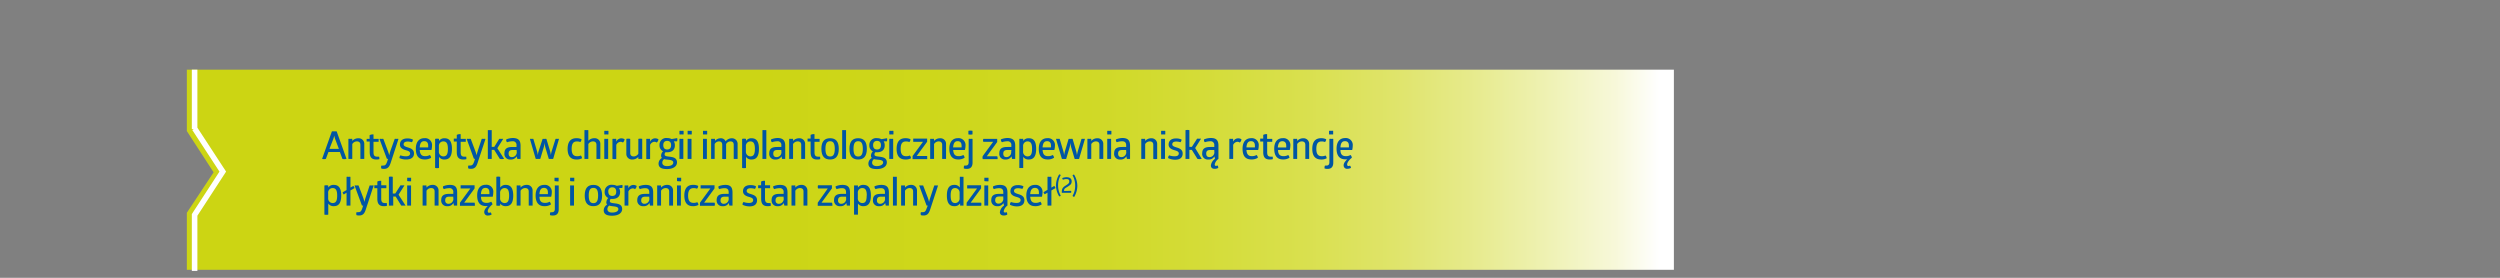 <svg id="Warstwa_1" data-name="Warstwa 1" xmlns="http://www.w3.org/2000/svg" xmlns:xlink="http://www.w3.org/1999/xlink" viewBox="0 0 450 50"><rect x="0" y="0" width="450" height="50" fill="#808080" stroke="none"/><defs><style>.cls-1,.cls-4{fill:none;}.cls-2{clip-path:url(#clip-path);}.cls-3{fill:url(#Gradient_bez_nazwy_2);}.cls-4{stroke:#fff;stroke-miterlimit:10;}.cls-5{fill:#0056a3;}</style><clipPath id="clip-path"><polygon class="cls-1" points="33.63 48.66 301.31 48.66 301.31 12.54 33.63 12.54 33.63 23.59 38.45 31.02 33.63 38.3 33.63 48.66"/></clipPath><linearGradient id="Gradient_bez_nazwy_2" x1="-987.02" y1="323.71" x2="-986.3" y2="323.71" gradientTransform="matrix(372.44, 0, 0, -372.44, 367635.76, 120592.08)" gradientUnits="userSpaceOnUse"><stop offset="0" stop-color="#ccd513"/><stop offset="0.01" stop-color="#ccd513"/><stop offset="0.01" stop-color="#ccd513"/><stop offset="0.39" stop-color="#ccd515"/><stop offset="0.52" stop-color="#ced71c"/><stop offset="0.62" stop-color="#d0d927"/><stop offset="0.69" stop-color="#d4dc38"/><stop offset="0.76" stop-color="#d9e04e"/><stop offset="0.82" stop-color="#dfe46a"/><stop offset="0.87" stop-color="#e6ea8a"/><stop offset="0.92" stop-color="#eef1b0"/><stop offset="0.97" stop-color="#f7f8d9"/><stop offset="1" stop-color="#fff"/></linearGradient></defs><title>antyseptyka_w_chirurgii</title><g class="cls-2"><rect class="cls-3" x="33.63" y="12.43" width="267.67" height="36.13"/></g><polyline class="cls-4" points="35.03 12.54 35.03 23.23 35.03 23.13 40.1 30.89 35.03 38.68 35.03 48.77"/><path class="cls-5" d="M62.37,28.59a1.06,1.06,0,0,1-.39.05.85.85,0,0,1-.35-.05l-.45-1.23H59.12l-.46,1.23a.85.85,0,0,1-.35.05.74.74,0,0,1-.33-.05l1.76-4.94a1.78,1.78,0,0,1,.43,0,1.64,1.64,0,0,1,.43,0ZM59.3,26.8H61L60.32,25a5.06,5.06,0,0,1-.16-.59h0A4.59,4.59,0,0,1,60,25Z"/><path class="cls-5" d="M62.71,28.6V25a1.14,1.14,0,0,1,.35,0,1.22,1.22,0,0,1,.35,0v.37a1.41,1.41,0,0,1,1.08-.48,1,1,0,0,1,1.08,1.05V28.6a1.22,1.22,0,0,1-.35,0,1.14,1.14,0,0,1-.35,0V26.07c0-.4-.21-.62-.65-.62a1,1,0,0,0-.81.48V28.6a1.22,1.22,0,0,1-.35,0A1.14,1.14,0,0,1,62.71,28.6Z"/><path class="cls-5" d="M68.28,28.41a.83.83,0,0,1,0,.24,1.91,1.91,0,0,1-.54.06c-.87,0-1.19-.45-1.19-1.34V25.48H66a.76.76,0,0,1,0-.26A.72.72,0,0,1,66,25h.53v-.67a1.23,1.23,0,0,1,.7-.13V25h.92a.7.7,0,0,1,0,.26.87.87,0,0,1,0,.27h-.92v1.86c0,.61.19.81.68.81a2,2,0,0,0,.32,0A.65.65,0,0,1,68.28,28.41Z"/><path class="cls-5" d="M71.73,25l-1.38,4.23c-.24.75-.51,1.17-1.24,1.17a1.56,1.56,0,0,1-.46-.06.69.69,0,0,1,0-.54,1.16,1.16,0,0,0,.33,0c.33,0,.51-.12.71-.72l.16-.47a.54.54,0,0,1-.22-.05L68.3,25a1.34,1.34,0,0,1,.36,0A1.3,1.3,0,0,1,69,25l.81,2.15a5.64,5.64,0,0,1,.25.82h0s.07-.34.22-.82L71.05,25a1.1,1.1,0,0,1,.34,0A1.18,1.18,0,0,1,71.73,25Z"/><path class="cls-5" d="M71.91,28.46a.62.62,0,0,1,.18-.5,2.81,2.81,0,0,0,1,.17c.46,0,.73-.16.73-.52s-.41-.47-.83-.59-1-.36-1-1,.43-1.1,1.32-1.1a2.29,2.29,0,0,1,1,.19.61.61,0,0,1-.18.49,2.73,2.73,0,0,0-.75-.12c-.49,0-.73.18-.73.51s.43.44.87.58,1,.36,1,1.06S74,28.71,73.1,28.71A2.81,2.81,0,0,1,71.91,28.46Z"/><path class="cls-5" d="M77.66,27H75.55c.06.83.38,1.11,1,1.11a1.65,1.65,0,0,0,.82-.21.74.74,0,0,1,.23.5,2.07,2.07,0,0,1-1.18.3c-1.05,0-1.57-.64-1.57-1.92s.62-1.91,1.55-1.91a1.24,1.24,0,0,1,1.36,1.4A3,3,0,0,1,77.66,27Zm-2.11-.47h1.52a3.28,3.28,0,0,0,0-.34c0-.43-.19-.78-.7-.78S75.6,25.74,75.55,26.54Z"/><path class="cls-5" d="M81.35,26.79c0,1.44-.53,1.92-1.33,1.92a1.11,1.11,0,0,1-1-.48v2a1.55,1.55,0,0,1-.7,0V25a1.55,1.55,0,0,1,.7,0v.37a1.11,1.11,0,0,1,1-.48C80.82,24.88,81.35,25.36,81.35,26.79Zm-.73,0c0-1-.27-1.34-.85-1.34a.8.8,0,0,0-.77.88v.91a.82.82,0,0,0,.77.91C80.35,28.15,80.62,27.84,80.62,26.79Z"/><path class="cls-5" d="M83.94,28.41a.64.64,0,0,1,0,.24,1.79,1.79,0,0,1-.53.06c-.87,0-1.19-.45-1.19-1.34V25.48h-.53a.76.76,0,0,1,0-.26.72.72,0,0,1,0-.27h.53v-.67a1.23,1.23,0,0,1,.7-.13V25h.92a.9.9,0,0,1,0,.26,1.13,1.13,0,0,1,0,.27h-.92v1.86c0,.61.19.81.68.81a2,2,0,0,0,.32,0A.65.65,0,0,1,83.94,28.41Z"/><path class="cls-5" d="M87.39,25,86,29.22c-.23.75-.5,1.17-1.23,1.17a1.56,1.56,0,0,1-.46-.06.69.69,0,0,1,0-.54,1.13,1.13,0,0,0,.32,0c.34,0,.52-.12.72-.72l.15-.47a.54.54,0,0,1-.21-.05L84,25a1.34,1.34,0,0,1,.36,0,1.3,1.3,0,0,1,.37,0l.81,2.15a4.83,4.83,0,0,1,.24.82h0s.07-.34.22-.82L86.71,25a1.1,1.1,0,0,1,.34,0A1.18,1.18,0,0,1,87.39,25Z"/><path class="cls-5" d="M90.74,28.59a1.47,1.47,0,0,1-.4.05,1.32,1.32,0,0,1-.38-.05l-1-1.61h-.45V28.6a1.1,1.1,0,0,1-.34,0,1.44,1.44,0,0,1-.36,0V23.43a1.44,1.44,0,0,1,.36,0,1.36,1.36,0,0,1,.34,0v3h.46L89.86,25a1.34,1.34,0,0,1,.36,0,1.44,1.44,0,0,1,.36,0l-1.06,1.68Z"/><path class="cls-5" d="M93.7,26.25V28.6a.85.85,0,0,1-.29,0,.93.93,0,0,1-.29,0L93,28.13a1.13,1.13,0,0,1-1.11.58,1,1,0,0,1-1.09-1.15c0-.76.46-1.1,1.36-1.1.32,0,.62,0,.81,0v-.29a.65.65,0,0,0-.74-.74,2.93,2.93,0,0,0-.94.17.52.52,0,0,1-.16-.21.73.73,0,0,1,0-.3,3.25,3.25,0,0,1,1.24-.25C93.38,24.88,93.7,25.34,93.7,26.25Zm-.7,1V27c-.16,0-.45,0-.72,0-.49,0-.73.18-.73.64s.23.64.61.64A.87.87,0,0,0,93,27.22Z"/><path class="cls-5" d="M96.43,28.6,95.38,25a1.22,1.22,0,0,1,.35,0A.79.79,0,0,1,96,25l.65,2.18a3.62,3.62,0,0,1,.15.76h0a4.51,4.51,0,0,1,.16-.76L97.67,25A1.69,1.69,0,0,1,98,25a1.22,1.22,0,0,1,.35,0L99,27.15a4.76,4.76,0,0,1,.15.78h0a5.69,5.69,0,0,1,.17-.77L100,25a1,1,0,0,1,.31,0,.92.92,0,0,1,.31,0L99.57,28.6a2.15,2.15,0,0,1-.4,0,2.23,2.23,0,0,1-.39,0l-.56-1.88a4.51,4.51,0,0,1-.2-1.06h0a4.18,4.18,0,0,1-.21,1.06l-.56,1.88a2.13,2.13,0,0,1-.39,0A2.48,2.48,0,0,1,96.43,28.6Z"/><path class="cls-5" d="M102.17,26.8c0-1.26.54-1.92,1.56-1.92a2,2,0,0,1,.94.18.74.74,0,0,1-.21.51,1.59,1.59,0,0,0-.61-.11c-.67,0-.95.42-.95,1.34s.3,1.32,1,1.32a1.58,1.58,0,0,0,.65-.13.74.74,0,0,1,.21.5,1.93,1.93,0,0,1-1,.22C102.71,28.71,102.17,28.06,102.17,26.8Z"/><path class="cls-5" d="M108.06,25.93V28.6a1.22,1.22,0,0,1-.35,0,1.14,1.14,0,0,1-.35,0V26.07c0-.4-.21-.62-.65-.62a1,1,0,0,0-.81.48V28.6a1.22,1.22,0,0,1-.35,0,1.14,1.14,0,0,1-.35,0V23.43a1.14,1.14,0,0,1,.35,0,1.22,1.22,0,0,1,.35,0v1.91a1.42,1.42,0,0,1,1.08-.46A1,1,0,0,1,108.06,25.93Z"/><path class="cls-5" d="M108.77,24.19v-.63a1.3,1.3,0,0,1,.37,0,1.52,1.52,0,0,1,.38,0v.63a1.52,1.52,0,0,1-.38,0A1.3,1.3,0,0,1,108.77,24.19Zm0,4.41V25a1.06,1.06,0,0,1,.35,0,1.22,1.22,0,0,1,.35,0V28.6a1.22,1.22,0,0,1-.35,0A1.14,1.14,0,0,1,108.79,28.6Z"/><path class="cls-5" d="M110.24,28.6V25a1.22,1.22,0,0,1,.35,0,.92.92,0,0,1,.33,0v.51a1,1,0,0,1,.9-.61,1.11,1.11,0,0,1,.61.17.9.9,0,0,1-.31.59.7.7,0,0,0-.44-.14.94.94,0,0,0-.75.56V28.6a1.55,1.55,0,0,1-.7,0Z"/><path class="cls-5" d="M115.6,25V28.6a1.14,1.14,0,0,1-.35,0,1.22,1.22,0,0,1-.35,0v-.36a1.42,1.42,0,0,1-1.09.47,1,1,0,0,1-1.07-1.05V25a1.55,1.55,0,0,1,.7,0v2.54c0,.4.21.62.65.62a1,1,0,0,0,.81-.49V25a1.55,1.55,0,0,1,.7,0Z"/><path class="cls-5" d="M116.33,28.6V25a1.22,1.22,0,0,1,.35,0,.92.92,0,0,1,.33,0v.51a1,1,0,0,1,.9-.61,1.11,1.11,0,0,1,.61.17.9.9,0,0,1-.31.59.7.7,0,0,0-.44-.14.94.94,0,0,0-.75.56V28.6a1.55,1.55,0,0,1-.7,0Z"/><path class="cls-5" d="M121.87,25.44l-.58,0a1.29,1.29,0,0,1,.19.72c0,.77-.48,1.25-1.39,1.25l-.31,0a.63.63,0,0,0-.15.43c.07.65,2.23-.05,2.23,1.39,0,.69-.65,1.2-1.81,1.2s-1.51-.4-1.51-1a1.2,1.2,0,0,1,.61-1A.59.59,0,0,1,119,28a1.18,1.18,0,0,1,.35-.78,1.13,1.13,0,0,1-.64-1.11,1.21,1.21,0,0,1,1.38-1.26,1.78,1.78,0,0,1,.8.18l1-.17A.94.94,0,0,1,121.87,25.44Zm-2.33,3.2a.84.84,0,0,0-.33.63c0,.37.27.63.85.63.73,0,1.13-.26,1.13-.63C121.19,28.66,120.18,28.82,119.54,28.64Zm1.26-2.51c0-.53-.28-.77-.71-.77s-.7.24-.7.77.28.78.7.78S120.8,26.67,120.8,26.13Z"/><path class="cls-5" d="M122.3,24.19v-.63a1.3,1.3,0,0,1,.37,0,1.52,1.52,0,0,1,.38,0v.63a1.52,1.52,0,0,1-.38,0A1.3,1.3,0,0,1,122.3,24.19Zm0,4.41V25a1.06,1.06,0,0,1,.35,0,1.22,1.22,0,0,1,.35,0V28.6a1.22,1.22,0,0,1-.35,0A1.14,1.14,0,0,1,122.32,28.6Z"/><path class="cls-5" d="M123.77,24.19v-.63a1.3,1.3,0,0,1,.37,0,1.42,1.42,0,0,1,.38,0v.63a1.42,1.42,0,0,1-.38,0A1.3,1.3,0,0,1,123.77,24.19Zm0,4.41V25a1.06,1.06,0,0,1,.35,0,1.22,1.22,0,0,1,.35,0V28.6a1.22,1.22,0,0,1-.35,0A1.14,1.14,0,0,1,123.79,28.6Z"/><path class="cls-5" d="M126.54,24.19v-.63a1.3,1.3,0,0,1,.37,0,1.42,1.42,0,0,1,.38,0v.63a1.42,1.42,0,0,1-.38,0A1.3,1.3,0,0,1,126.54,24.19Zm0,4.41V25a1.14,1.14,0,0,1,.35,0,1.22,1.22,0,0,1,.35,0V28.6a1.22,1.22,0,0,1-.35,0A1.14,1.14,0,0,1,126.56,28.6Z"/><path class="cls-5" d="M128,28.6V25a1.14,1.14,0,0,1,.35,0,1.22,1.22,0,0,1,.35,0v.36a1.31,1.31,0,0,1,1-.47.9.9,0,0,1,.91.55,1.4,1.4,0,0,1,1.16-.55,1,1,0,0,1,1,1.06V28.6a1.3,1.3,0,0,1-.35,0,1.14,1.14,0,0,1-.35,0V26.07c0-.41-.19-.62-.6-.62a.88.88,0,0,0-.77.49V28.6a1.55,1.55,0,0,1-.7,0V26.07c0-.41-.19-.62-.6-.62a.91.91,0,0,0-.76.48V28.6a1.3,1.3,0,0,1-.35,0A1.14,1.14,0,0,1,128,28.6Z"/><path class="cls-5" d="M136.61,26.79c0,1.44-.52,1.92-1.33,1.92a1.12,1.12,0,0,1-1-.48v2a1.55,1.55,0,0,1-.7,0V25a1.55,1.55,0,0,1,.7,0v.37a1.12,1.12,0,0,1,1-.48C136.08,24.88,136.61,25.36,136.61,26.79Zm-.73,0c0-1-.27-1.34-.84-1.34a.81.81,0,0,0-.78.88v.91a.83.83,0,0,0,.78.91C135.61,28.15,135.88,27.84,135.88,26.79Z"/><path class="cls-5" d="M137.24,28.6V23.43a1.06,1.06,0,0,1,.35,0,1.22,1.22,0,0,1,.35,0V28.6a1.22,1.22,0,0,1-.35,0A1.06,1.06,0,0,1,137.24,28.6Z"/><path class="cls-5" d="M141.34,26.25V28.6a.85.85,0,0,1-.29,0,.82.82,0,0,1-.28,0l-.1-.47a1.13,1.13,0,0,1-1.11.58,1,1,0,0,1-1.09-1.15c0-.76.46-1.1,1.36-1.1a7.86,7.86,0,0,1,.81,0v-.29a.65.65,0,0,0-.74-.74,2.93,2.93,0,0,0-.94.17.52.52,0,0,1-.16-.21.65.65,0,0,1,0-.3,3.23,3.23,0,0,1,1.23-.25C141,24.88,141.34,25.34,141.34,26.25Zm-.7,1V27c-.16,0-.45,0-.72,0-.49,0-.73.18-.73.64s.23.64.61.64A.87.87,0,0,0,140.64,27.22Z"/><path class="cls-5" d="M142.05,28.6V25a1.14,1.14,0,0,1,.35,0,1.22,1.22,0,0,1,.35,0v.37a1.43,1.43,0,0,1,1.09-.48,1,1,0,0,1,1.08,1.05V28.6a1.3,1.3,0,0,1-.35,0,1.14,1.14,0,0,1-.35,0V26.07c0-.4-.21-.62-.66-.62a1,1,0,0,0-.81.48V28.6a1.22,1.22,0,0,1-.35,0A1.14,1.14,0,0,1,142.05,28.6Z"/><path class="cls-5" d="M147.63,28.41a.64.64,0,0,1,0,.24,1.87,1.87,0,0,1-.54.06c-.87,0-1.18-.45-1.18-1.34V25.48h-.54a.76.76,0,0,1,0-.26.72.72,0,0,1,0-.27h.54v-.67a1.19,1.19,0,0,1,.7-.13V25h.91a.7.7,0,0,1,0,.26.87.87,0,0,1,0,.27h-.91v1.86c0,.61.19.81.68.81a2,2,0,0,0,.32,0A.65.65,0,0,1,147.63,28.41Z"/><path class="cls-5" d="M147.85,26.79c0-1.38.6-1.91,1.57-1.91s1.56.53,1.56,1.91-.6,1.92-1.56,1.92S147.85,28.19,147.85,26.79Zm2.41,0c0-1.07-.32-1.37-.84-1.37s-.84.3-.84,1.37.32,1.38.84,1.38S150.26,27.87,150.26,26.79Z"/><path class="cls-5" d="M151.59,28.6V23.43a1.14,1.14,0,0,1,.35,0,1.22,1.22,0,0,1,.35,0V28.6a1.22,1.22,0,0,1-.35,0A1.14,1.14,0,0,1,151.59,28.6Z"/><path class="cls-5" d="M152.9,26.79c0-1.38.6-1.91,1.57-1.91s1.56.53,1.56,1.91-.59,1.92-1.56,1.92S152.9,28.19,152.9,26.79Zm2.41,0c0-1.07-.32-1.37-.84-1.37s-.84.3-.84,1.37.32,1.38.84,1.38S155.31,27.87,155.31,26.79Z"/><path class="cls-5" d="M159.64,25.44l-.58,0a1.29,1.29,0,0,1,.19.72c0,.77-.47,1.25-1.38,1.25l-.32,0a.68.68,0,0,0-.15.43c.07.65,2.23-.05,2.23,1.39,0,.69-.65,1.2-1.81,1.2s-1.51-.4-1.51-1a1.19,1.19,0,0,1,.62-1,.55.55,0,0,1-.16-.41,1.18,1.18,0,0,1,.35-.78,1.13,1.13,0,0,1-.64-1.11,1.22,1.22,0,0,1,1.39-1.26,1.77,1.77,0,0,1,.79.18l1-.17A.94.94,0,0,1,159.64,25.44Zm-2.33,3.2a.84.84,0,0,0-.33.63c0,.37.27.63.85.63s1.13-.26,1.13-.63C159,28.66,158,28.82,157.31,28.64Zm1.26-2.51c0-.53-.28-.77-.7-.77s-.71.24-.71.77.28.78.71.78S158.57,26.67,158.57,26.13Z"/><path class="cls-5" d="M160.07,24.19v-.63a1.3,1.3,0,0,1,.37,0,1.42,1.42,0,0,1,.38,0v.63a1.42,1.42,0,0,1-.38,0A1.3,1.3,0,0,1,160.07,24.19Zm0,4.41V25a1.14,1.14,0,0,1,.35,0,1.22,1.22,0,0,1,.35,0V28.6a1.22,1.22,0,0,1-.35,0A1.14,1.14,0,0,1,160.09,28.6Z"/><path class="cls-5" d="M161.39,26.8c0-1.26.53-1.92,1.56-1.92a2,2,0,0,1,.94.18.74.74,0,0,1-.21.51,1.53,1.53,0,0,0-.61-.11c-.67,0-.95.42-.95,1.34s.3,1.32,1,1.32a1.58,1.58,0,0,0,.65-.13.74.74,0,0,1,.21.5,1.93,1.93,0,0,1-1,.22C161.92,28.71,161.39,28.06,161.39,26.8Z"/><path class="cls-5" d="M166.89,28.36a.68.68,0,0,1,0,.28h-2.62a.84.84,0,0,1,0-.3.89.89,0,0,1,0-.26l1.87-2.56h-1.75a.93.93,0,0,1,0-.29.82.82,0,0,1,0-.28h2.49a.93.93,0,0,1,0,.27,1.17,1.17,0,0,1,0,.3L165,28.08h1.88A.62.62,0,0,1,166.89,28.36Z"/><path class="cls-5" d="M167.43,28.6V25a1.14,1.14,0,0,1,.35,0,1.22,1.22,0,0,1,.35,0v.37a1.39,1.39,0,0,1,1.08-.48,1,1,0,0,1,1.08,1.05V28.6a1.3,1.3,0,0,1-.35,0,1.14,1.14,0,0,1-.35,0V26.07c0-.4-.21-.62-.65-.62a1,1,0,0,0-.81.48V28.6a1.22,1.22,0,0,1-.35,0A1.14,1.14,0,0,1,167.43,28.6Z"/><path class="cls-5" d="M173.68,27h-2.11c.06.83.38,1.11,1,1.11a1.6,1.6,0,0,0,.82-.21.7.7,0,0,1,.23.5,2,2,0,0,1-1.17.3c-1,0-1.57-.64-1.57-1.92s.62-1.91,1.55-1.91a1.25,1.25,0,0,1,1.36,1.4A3,3,0,0,1,173.68,27Zm-2.12-.47h1.52a1.78,1.78,0,0,0,0-.34c0-.43-.19-.78-.7-.78S171.62,25.74,171.56,26.54Z"/><path class="cls-5" d="M173.49,30.32a.65.65,0,0,1,0-.16.77.77,0,0,1,.07-.36,1.24,1.24,0,0,0,.27,0c.34,0,.53-.18.53-.61V25a1.06,1.06,0,0,1,.35,0,1.3,1.3,0,0,1,.35,0v4.27c0,.75-.37,1.13-1,1.13A1.54,1.54,0,0,1,173.49,30.32Zm.82-6.13v-.64a1.73,1.73,0,0,1,.74,0v.64a1.73,1.73,0,0,1-.74,0Z"/><path class="cls-5" d="M179.56,28.36a.82.82,0,0,1,0,.28H176.9a.81.81,0,0,1-.05-.3.86.86,0,0,1,.05-.26l1.87-2.56H177a.76.76,0,0,1-.05-.29A.68.68,0,0,1,177,25h2.49a1,1,0,0,1,0,.27,1.21,1.21,0,0,1,0,.3l-1.87,2.56h1.88A.75.75,0,0,1,179.56,28.36Z"/><path class="cls-5" d="M182.74,26.25V28.6a.82.82,0,0,1-.28,0,.85.85,0,0,1-.29,0l-.1-.47a1.13,1.13,0,0,1-1.11.58,1,1,0,0,1-1.08-1.15c0-.76.45-1.1,1.35-1.1a7.86,7.86,0,0,1,.81,0v-.29a.65.65,0,0,0-.74-.74,2.93,2.93,0,0,0-.94.17.45.45,0,0,1-.15-.21.58.58,0,0,1-.05-.3,3.25,3.25,0,0,1,1.24-.25C182.42,24.88,182.74,25.34,182.74,26.25Zm-.7,1V27c-.16,0-.45,0-.71,0-.49,0-.74.18-.74.64s.23.64.61.64A.87.87,0,0,0,182,27.22Z"/><path class="cls-5" d="M186.51,26.79c0,1.44-.53,1.92-1.33,1.92a1.11,1.11,0,0,1-1-.48v2a1.22,1.22,0,0,1-.35,0,1.14,1.14,0,0,1-.35,0V25a1.14,1.14,0,0,1,.35,0,1.22,1.22,0,0,1,.35,0v.37a1.11,1.11,0,0,1,1-.48C186,24.88,186.51,25.36,186.51,26.79Zm-.74,0c0-1-.26-1.34-.84-1.34a.8.8,0,0,0-.77.88v.91a.82.82,0,0,0,.77.91C185.51,28.15,185.77,27.84,185.77,26.79Z"/><path class="cls-5" d="M189.78,27h-2.11c.05.83.38,1.11,1,1.11a1.6,1.6,0,0,0,.82-.21.7.7,0,0,1,.23.5,2,2,0,0,1-1.17.3c-1.05,0-1.57-.64-1.57-1.92s.61-1.91,1.55-1.91a1.25,1.25,0,0,1,1.36,1.4A3,3,0,0,1,189.78,27Zm-2.12-.47h1.52a1.78,1.78,0,0,0,0-.34c0-.43-.19-.78-.7-.78S187.72,25.74,187.66,26.54Z"/><path class="cls-5" d="M191.14,28.6,190.08,25a1.22,1.22,0,0,1,.35,0,.79.79,0,0,1,.31,0l.65,2.18a3.62,3.62,0,0,1,.15.76h0a5.83,5.83,0,0,1,.16-.76l.65-2.18a1.81,1.81,0,0,1,.37,0,1.22,1.22,0,0,1,.35,0l.63,2.16a4.76,4.76,0,0,1,.15.78h0a5.69,5.69,0,0,1,.17-.77l.65-2.17a1,1,0,0,1,.31,0,.92.92,0,0,1,.31,0l-1.06,3.61a2.15,2.15,0,0,1-.4,0,2.23,2.23,0,0,1-.39,0l-.56-1.88a4.51,4.51,0,0,1-.2-1.06h0a4.18,4.18,0,0,1-.21,1.06l-.56,1.88a2,2,0,0,1-.39,0A2.25,2.25,0,0,1,191.14,28.6Z"/><path class="cls-5" d="M195.73,28.6V25a1.14,1.14,0,0,1,.35,0,1.22,1.22,0,0,1,.35,0v.37a1.39,1.39,0,0,1,1.08-.48,1,1,0,0,1,1.08,1.05V28.6a1.22,1.22,0,0,1-.35,0,1.14,1.14,0,0,1-.35,0V26.07c0-.4-.21-.62-.65-.62a1,1,0,0,0-.81.48V28.6a1.22,1.22,0,0,1-.35,0A1.14,1.14,0,0,1,195.73,28.6Z"/><path class="cls-5" d="M199.3,24.19v-.63a1.3,1.3,0,0,1,.37,0,1.52,1.52,0,0,1,.38,0v.63a1.52,1.52,0,0,1-.38,0A1.3,1.3,0,0,1,199.3,24.19Zm0,4.41V25a1.06,1.06,0,0,1,.35,0,1.22,1.22,0,0,1,.35,0V28.6a1.22,1.22,0,0,1-.35,0A1.14,1.14,0,0,1,199.32,28.6Z"/><path class="cls-5" d="M203.41,26.25V28.6a.75.75,0,0,1-.28,0,.85.85,0,0,1-.29,0l-.1-.47a1.11,1.11,0,0,1-1.1.58,1,1,0,0,1-1.09-1.15c0-.76.45-1.1,1.35-1.1a7.86,7.86,0,0,1,.81,0v-.29c0-.49-.21-.74-.74-.74a2.93,2.93,0,0,0-.94.17.55.55,0,0,1-.15-.21.58.58,0,0,1,0-.3,3.25,3.25,0,0,1,1.24-.25C203.09,24.88,203.41,25.34,203.41,26.25Zm-.7,1V27c-.16,0-.44,0-.71,0-.49,0-.74.18-.74.64s.23.64.61.64A.87.87,0,0,0,202.71,27.22Z"/><path class="cls-5" d="M205.43,28.6V25a1.14,1.14,0,0,1,.35,0,1.22,1.22,0,0,1,.35,0v.37a1.41,1.41,0,0,1,1.09-.48,1,1,0,0,1,1.07,1.05V28.6a1.55,1.55,0,0,1-.7,0V26.07c0-.4-.21-.62-.65-.62a1,1,0,0,0-.81.48V28.6a1.22,1.22,0,0,1-.35,0A1.14,1.14,0,0,1,205.43,28.6Z"/><path class="cls-5" d="M209,24.19v-.63a1.3,1.3,0,0,1,.37,0,1.42,1.42,0,0,1,.38,0v.63a1.42,1.42,0,0,1-.38,0A1.3,1.3,0,0,1,209,24.19Zm0,4.41V25a1.14,1.14,0,0,1,.35,0,1.22,1.22,0,0,1,.35,0V28.6a1.22,1.22,0,0,1-.35,0A1.14,1.14,0,0,1,209,28.6Z"/><path class="cls-5" d="M210.27,28.46a.62.62,0,0,1,.18-.5,2.81,2.81,0,0,0,1,.17c.46,0,.73-.16.73-.52s-.41-.47-.83-.59-1-.36-1-1,.43-1.1,1.32-1.1a2.29,2.29,0,0,1,1,.19.65.65,0,0,1-.18.49,2.73,2.73,0,0,0-.75-.12c-.5,0-.73.18-.73.51s.43.44.87.58,1,.36,1,1.06-.43,1.12-1.36,1.12A2.81,2.81,0,0,1,210.27,28.46Z"/><path class="cls-5" d="M216.31,28.59a1.44,1.44,0,0,1-.39.05,1.35,1.35,0,0,1-.39-.05l-1-1.61h-.44V28.6a1.22,1.22,0,0,1-.35,0,1.3,1.3,0,0,1-.35,0V23.43a1.55,1.55,0,0,1,.7,0v3h.45l.93-1.46a1.38,1.38,0,0,1,.37,0,1.4,1.4,0,0,1,.35,0l-1.06,1.68Z"/><path class="cls-5" d="M219.28,30.23a1.24,1.24,0,0,1-.64.16c-.43,0-.68-.21-.68-.61a1.73,1.73,0,0,1,.74-1.19l-.11-.44a1.12,1.12,0,0,1-1.1.56,1,1,0,0,1-1.09-1.15c0-.76.46-1.1,1.36-1.1a8,8,0,0,1,.81,0v-.29a.65.65,0,0,0-.74-.74,2.93,2.93,0,0,0-.94.17.52.52,0,0,1-.16-.21.73.73,0,0,1,0-.3,3.25,3.25,0,0,1,1.24-.25c1,0,1.35.46,1.35,1.37V28.6a1.63,1.63,0,0,0-.67,1c0,.17.09.26.22.26a.83.83,0,0,0,.28-.08A.6.6,0,0,1,219.28,30.23Zm-.71-3V27c-.16,0-.44,0-.72,0-.49,0-.73.18-.73.64s.23.64.61.64A.87.87,0,0,0,218.57,27.22Z"/><path class="cls-5" d="M221.28,28.6V25a1.14,1.14,0,0,1,.35,0,.92.92,0,0,1,.33,0v.51a1,1,0,0,1,.9-.61,1,1,0,0,1,.6.17.85.85,0,0,1-.3.59.7.7,0,0,0-.44-.14.94.94,0,0,0-.75.56V28.6a1.22,1.22,0,0,1-.35,0A1.14,1.14,0,0,1,221.28,28.6Z"/><path class="cls-5" d="M226.47,27h-2.11c.06.83.38,1.11,1,1.11a1.65,1.65,0,0,0,.82-.21.74.74,0,0,1,.23.5,2.07,2.07,0,0,1-1.18.3c-1.05,0-1.57-.64-1.57-1.92s.62-1.91,1.55-1.91a1.25,1.25,0,0,1,1.36,1.4A3,3,0,0,1,226.47,27Zm-2.11-.47h1.52a3.28,3.28,0,0,0,0-.34c0-.43-.19-.78-.7-.78S224.41,25.74,224.36,26.54Z"/><path class="cls-5" d="M229.1,28.41a.83.83,0,0,1,0,.24,1.91,1.91,0,0,1-.54.06c-.87,0-1.18-.45-1.18-1.34V25.48h-.54a.76.76,0,0,1,0-.26.72.72,0,0,1,0-.27h.54v-.67a1.19,1.19,0,0,1,.7-.13V25H229a.7.7,0,0,1,0,.26.87.87,0,0,1,0,.27h-.91v1.86c0,.61.18.81.67.81a2,2,0,0,0,.33,0A.76.76,0,0,1,229.1,28.41Z"/><path class="cls-5" d="M232.16,27h-2.11c0,.83.38,1.11,1,1.11a1.6,1.6,0,0,0,.82-.21.74.74,0,0,1,.23.5,2.07,2.07,0,0,1-1.18.3c-1,0-1.56-.64-1.56-1.92s.61-1.91,1.54-1.91a1.24,1.24,0,0,1,1.36,1.4A3.42,3.42,0,0,1,232.16,27ZM230,26.54h1.52a3.28,3.28,0,0,0,0-.34c0-.43-.19-.78-.7-.78S230.1,25.74,230,26.54Z"/><path class="cls-5" d="M232.79,28.6V25a1.14,1.14,0,0,1,.35,0,1.22,1.22,0,0,1,.35,0v.37a1.43,1.43,0,0,1,1.09-.48,1,1,0,0,1,1.07,1.05V28.6a1.22,1.22,0,0,1-.35,0,1.1,1.1,0,0,1-.34,0V26.07c0-.4-.22-.62-.66-.62a1,1,0,0,0-.81.48V28.6a1.22,1.22,0,0,1-.35,0A1.14,1.14,0,0,1,232.79,28.6Z"/><path class="cls-5" d="M236.21,26.8c0-1.26.54-1.92,1.56-1.92a2,2,0,0,1,.94.18.74.74,0,0,1-.21.51,1.53,1.53,0,0,0-.61-.11c-.67,0-.95.42-.95,1.34s.3,1.32,1,1.32a1.58,1.58,0,0,0,.65-.13.74.74,0,0,1,.21.5,1.93,1.93,0,0,1-1,.22C236.75,28.71,236.21,28.06,236.21,26.8Z"/><path class="cls-5" d="M238.42,30.32a.45.45,0,0,1,0-.16.69.69,0,0,1,.08-.36,1.2,1.2,0,0,0,.26,0c.35,0,.53-.18.53-.61V25a1.06,1.06,0,0,1,.35,0,1.3,1.3,0,0,1,.35,0v4.27c0,.75-.36,1.13-1,1.13A1.43,1.43,0,0,1,238.42,30.32Zm.81-6.13v-.64a1.42,1.42,0,0,1,.38,0,1.26,1.26,0,0,1,.36,0v.64a1.26,1.26,0,0,1-.36,0A1.42,1.42,0,0,1,239.23,24.19Z"/><path class="cls-5" d="M243.39,27h-2.11c0,.83.38,1.11,1,1.11a1.59,1.59,0,0,0,.81-.21.74.74,0,0,1,.24.5l-.14.11c-.53.46-.78.95-.69,1.21a.23.23,0,0,0,.22.17.9.9,0,0,0,.28-.08.64.64,0,0,1,.17.41,1.17,1.17,0,0,1-.63.16.6.6,0,0,1-.66-.42c-.12-.41.16-.88.63-1.28a2,2,0,0,1-.36,0c-1,0-1.57-.64-1.57-1.92s.62-1.91,1.55-1.91a1.25,1.25,0,0,1,1.36,1.4A3,3,0,0,1,243.39,27Zm-2.11-.47h1.52a3.28,3.28,0,0,0,0-.34c0-.43-.19-.78-.7-.78S241.32,25.74,241.28,26.54Z"/><path class="cls-5" d="M61.42,35.19c0,1.44-.52,1.92-1.33,1.92a1.11,1.11,0,0,1-1-.48v2a1.55,1.55,0,0,1-.7,0V33.39a1.55,1.55,0,0,1,.7,0v.37a1.11,1.11,0,0,1,1-.48C60.89,33.28,61.42,33.76,61.42,35.19Zm-.73,0c0-1-.27-1.34-.84-1.34a.81.81,0,0,0-.78.88v.91a.83.83,0,0,0,.78.91C60.42,36.55,60.69,36.24,60.69,35.19Z"/><path class="cls-5" d="M63.08,34.28V37a1.22,1.22,0,0,1-.35,0,1.06,1.06,0,0,1-.35,0V34.68L61.9,35s-.07,0-.14-.16a.49.49,0,0,1-.09-.22l.71-.41V31.83a1.06,1.06,0,0,1,.35,0,1.22,1.22,0,0,1,.35,0v1.94l.51-.3a.57.57,0,0,1,.14.17.55.55,0,0,1,.08.22Z"/><path class="cls-5" d="M67.26,33.39l-1.39,4.23c-.23.75-.5,1.17-1.23,1.17a1.56,1.56,0,0,1-.46-.06.69.69,0,0,1,0-.54,1.13,1.13,0,0,0,.32,0c.34,0,.52-.11.72-.72l.15-.47a.78.78,0,0,1-.22,0l-1.33-3.61a1.26,1.26,0,0,1,.36,0,1.17,1.17,0,0,1,.36,0l.82,2.15a6.33,6.33,0,0,1,.24.82h0a6.39,6.39,0,0,1,.22-.82l.71-2.15a1.22,1.22,0,0,1,.35,0A1.27,1.27,0,0,1,67.26,33.39Z"/><path class="cls-5" d="M69.64,36.81a.64.64,0,0,1,0,.24,1.87,1.87,0,0,1-.54.06c-.86,0-1.18-.45-1.18-1.34V33.88h-.53a.76.76,0,0,1,0-.26.72.72,0,0,1,0-.27h.53v-.67a1.21,1.21,0,0,1,.7-.13v.8h.92a.9.9,0,0,1,0,.26,1.13,1.13,0,0,1,0,.27h-.92v1.86c0,.61.19.81.68.81l.32,0A.58.58,0,0,1,69.64,36.81Z"/><path class="cls-5" d="M73,37a1.77,1.77,0,0,1-.39,0,1.66,1.66,0,0,1-.39,0l-1-1.62h-.44V37a1.22,1.22,0,0,1-.35,0A1.3,1.3,0,0,1,70,37V31.83a1.55,1.55,0,0,1,.7,0v3h.45l.93-1.46a1.38,1.38,0,0,1,.37,0,1.4,1.4,0,0,1,.35,0l-1.06,1.68Z"/><path class="cls-5" d="M73.29,32.59V32a1.3,1.3,0,0,1,.37,0A1.42,1.42,0,0,1,74,32v.63a1.42,1.42,0,0,1-.38,0A1.3,1.3,0,0,1,73.29,32.59Zm0,4.41V33.39a1.14,1.14,0,0,1,.35,0,1.22,1.22,0,0,1,.35,0V37a1.22,1.22,0,0,1-.35,0A1.14,1.14,0,0,1,73.31,37Z"/><path class="cls-5" d="M76.07,37V33.39a1.14,1.14,0,0,1,.35,0,1.22,1.22,0,0,1,.35,0v.37a1.43,1.43,0,0,1,1.09-.48,1,1,0,0,1,1.08,1V37a1.3,1.3,0,0,1-.35,0,1.26,1.26,0,0,1-.36,0V34.47c0-.4-.2-.62-.65-.62a1,1,0,0,0-.81.48V37a1.22,1.22,0,0,1-.35,0A1.14,1.14,0,0,1,76.07,37Z"/><path class="cls-5" d="M82.29,34.66V37A.85.85,0,0,1,82,37a.93.93,0,0,1-.29,0l-.09-.47a1.13,1.13,0,0,1-1.11.58A1,1,0,0,1,79.42,36c0-.76.46-1.1,1.36-1.1.32,0,.62,0,.81,0v-.29a.65.65,0,0,0-.74-.74,2.93,2.93,0,0,0-.94.17.52.52,0,0,1-.16-.21.71.71,0,0,1,0-.29,3.15,3.15,0,0,1,1.24-.26C82,33.28,82.29,33.75,82.29,34.66Zm-.7,1v-.26c-.16,0-.45,0-.72,0-.49,0-.73.18-.73.65a.55.55,0,0,0,.61.63A.87.87,0,0,0,81.59,35.62Z"/><path class="cls-5" d="M85.47,36.76a.68.68,0,0,1,0,.28H82.8a1.14,1.14,0,0,1,0-.3.89.89,0,0,1,0-.26l1.87-2.56H82.92a.93.93,0,0,1,0-.29.82.82,0,0,1,0-.28h2.5a1,1,0,0,1,0,.27,1.21,1.21,0,0,1,0,.3l-1.87,2.56h1.87A.62.62,0,0,1,85.47,36.76Z"/><path class="cls-5" d="M88.69,35.41H86.58c0,.84.38,1.11,1,1.11a1.6,1.6,0,0,0,.82-.21.74.74,0,0,1,.24.5l-.15.11c-.52.46-.77.95-.68,1.21a.22.22,0,0,0,.21.17.65.65,0,0,0,.28-.08.6.6,0,0,1,.18.41,1.23,1.23,0,0,1-.63.16.59.59,0,0,1-.66-.42c-.12-.41.16-.88.62-1.28a1.89,1.89,0,0,1-.35,0c-1.05,0-1.57-.64-1.57-1.92s.61-1.91,1.54-1.91a1.24,1.24,0,0,1,1.36,1.4A3.42,3.42,0,0,1,88.69,35.41Zm-2.12-.47h1.52a1.78,1.78,0,0,0,0-.34c0-.43-.19-.78-.7-.78S86.62,34.14,86.57,34.94Z"/><path class="cls-5" d="M92.38,35.2c0,1.43-.53,1.91-1.34,1.91a1.13,1.13,0,0,1-1-.47V37a1.55,1.55,0,0,1-.7,0V31.83a1.55,1.55,0,0,1,.7,0v1.93a1.14,1.14,0,0,1,1-.48C91.85,33.28,92.38,33.77,92.38,35.2Zm-.74,0c0-1-.27-1.35-.84-1.35a.82.82,0,0,0-.78.89v.9a.82.82,0,0,0,.78.91C91.37,36.55,91.64,36.22,91.64,35.2Z"/><path class="cls-5" d="M93,37V33.39a1.14,1.14,0,0,1,.35,0,1.22,1.22,0,0,1,.35,0v.37a1.43,1.43,0,0,1,1.09-.48,1,1,0,0,1,1.08,1V37a1.3,1.3,0,0,1-.35,0,1.14,1.14,0,0,1-.35,0V34.47c0-.4-.21-.62-.66-.62a1,1,0,0,0-.81.48V37a1.22,1.22,0,0,1-.35,0A1.14,1.14,0,0,1,93,37Z"/><path class="cls-5" d="M99.21,35.41h-2.1c0,.84.37,1.11,1,1.11a1.6,1.6,0,0,0,.82-.21.74.74,0,0,1,.23.5,2.07,2.07,0,0,1-1.18.3c-1,0-1.57-.64-1.57-1.92s.62-1.91,1.55-1.91a1.24,1.24,0,0,1,1.36,1.4A3,3,0,0,1,99.21,35.41Zm-2.11-.47h1.52a3.28,3.28,0,0,0,0-.34c0-.43-.19-.78-.7-.78S97.15,34.14,97.1,34.94Z"/><path class="cls-5" d="M99,38.72a.45.45,0,0,1,0-.16.69.69,0,0,1,.08-.36,1.24,1.24,0,0,0,.27,0c.34,0,.52-.18.52-.61V33.39a1.06,1.06,0,0,1,.35,0,1.22,1.22,0,0,1,.35,0v4.27c0,.75-.36,1.13-1,1.13A1.5,1.5,0,0,1,99,38.72Zm.81-6.13V32a1.42,1.42,0,0,1,.38,0,1.26,1.26,0,0,1,.36,0v.64a1.26,1.26,0,0,1-.36,0A1.42,1.42,0,0,1,99.84,32.59Z"/><path class="cls-5" d="M102.62,32.59V32a1.3,1.3,0,0,1,.37,0,1.42,1.42,0,0,1,.38,0v.63a1.42,1.42,0,0,1-.38,0A1.3,1.3,0,0,1,102.62,32.59Zm0,4.41V33.39a1.14,1.14,0,0,1,.35,0,1.22,1.22,0,0,1,.35,0V37a1.22,1.22,0,0,1-.35,0A1.14,1.14,0,0,1,102.64,37Z"/><path class="cls-5" d="M105.25,35.19c0-1.38.6-1.91,1.56-1.91s1.57.53,1.57,1.91-.6,1.92-1.57,1.92S105.25,36.59,105.25,35.19Zm2.41,0c0-1.07-.33-1.37-.85-1.37s-.84.3-.84,1.37.33,1.38.84,1.38S107.66,36.27,107.66,35.19Z"/><path class="cls-5" d="M112,33.84l-.57,0a1.38,1.38,0,0,1,.19.72c0,.77-.48,1.25-1.39,1.25l-.32,0a.62.62,0,0,0-.14.43c.07.65,2.22-.05,2.22,1.39,0,.69-.65,1.2-1.81,1.2s-1.51-.4-1.51-1a1.21,1.21,0,0,1,.62-1,.54.54,0,0,1-.15-.41,1.21,1.21,0,0,1,.35-.78,1.13,1.13,0,0,1-.65-1.11,1.22,1.22,0,0,1,1.39-1.26,1.74,1.74,0,0,1,.79.18l1-.17A.8.8,0,0,1,112,33.84ZM109.66,37a.84.84,0,0,0-.33.63c0,.38.26.63.84.63.73,0,1.13-.25,1.13-.63C111.3,37.06,110.3,37.22,109.66,37Zm1.26-2.51c0-.53-.28-.77-.71-.77a.67.67,0,0,0-.71.77c0,.54.29.78.71.78S110.92,35.07,110.92,34.53Z"/><path class="cls-5" d="M112.42,37V33.39a1.14,1.14,0,0,1,.35,0,.92.92,0,0,1,.33,0v.51a1,1,0,0,1,.9-.61,1.07,1.07,0,0,1,.6.17.82.82,0,0,1-.31.59.65.65,0,0,0-.43-.14.94.94,0,0,0-.75.56V37a1.22,1.22,0,0,1-.35,0A1.14,1.14,0,0,1,112.42,37Z"/><path class="cls-5" d="M117.57,34.66V37a.75.75,0,0,1-.28,0,.85.85,0,0,1-.29,0l-.1-.47a1.11,1.11,0,0,1-1.1.58A1,1,0,0,1,114.71,36c0-.76.45-1.1,1.35-1.1a7.86,7.86,0,0,1,.81,0v-.29c0-.49-.21-.74-.74-.74a2.93,2.93,0,0,0-.94.17.55.55,0,0,1-.15-.21.56.56,0,0,1-.05-.29,3.15,3.15,0,0,1,1.24-.26C117.25,33.28,117.57,33.75,117.57,34.66Zm-.7,1v-.26c-.16,0-.44,0-.71,0-.49,0-.74.18-.74.65a.55.55,0,0,0,.61.63A.87.87,0,0,0,116.87,35.62Z"/><path class="cls-5" d="M118.29,37V33.39a1.14,1.14,0,0,1,.35,0,1.22,1.22,0,0,1,.35,0v.37a1.41,1.41,0,0,1,1.08-.48,1,1,0,0,1,1.08,1V37a1.22,1.22,0,0,1-.35,0,1.14,1.14,0,0,1-.35,0V34.47c0-.4-.21-.62-.65-.62a1,1,0,0,0-.81.48V37a1.22,1.22,0,0,1-.35,0A1.14,1.14,0,0,1,118.29,37Z"/><path class="cls-5" d="M121.86,32.59V32a1.3,1.3,0,0,1,.37,0,1.52,1.52,0,0,1,.38,0v.63a1.52,1.52,0,0,1-.38,0A1.3,1.3,0,0,1,121.86,32.59Zm0,4.41V33.39a1.06,1.06,0,0,1,.35,0,1.22,1.22,0,0,1,.35,0V37a1.22,1.22,0,0,1-.35,0A1.14,1.14,0,0,1,121.88,37Z"/><path class="cls-5" d="M123.18,35.2c0-1.26.53-1.92,1.55-1.92a1.91,1.91,0,0,1,.94.18.66.66,0,0,1-.21.51,1.51,1.51,0,0,0-.6-.11c-.67,0-1,.42-1,1.34s.3,1.32,1,1.32a1.56,1.56,0,0,0,.64-.13.66.66,0,0,1,.21.5,1.93,1.93,0,0,1-1,.22C123.71,37.11,123.18,36.46,123.18,35.2Z"/><path class="cls-5" d="M128.68,36.76a.68.68,0,0,1-.05.28H126a.84.84,0,0,1,0-.3.89.89,0,0,1,0-.26l1.87-2.56h-1.75a.76.76,0,0,1,0-.29.68.68,0,0,1,0-.28h2.49a1,1,0,0,1,0,.27,1.21,1.21,0,0,1,0,.3l-1.87,2.56h1.88A.62.62,0,0,1,128.68,36.76Z"/><path class="cls-5" d="M131.85,34.66V37a.75.75,0,0,1-.28,0,.93.93,0,0,1-.29,0l-.1-.47a1.11,1.11,0,0,1-1.11.58A1,1,0,0,1,129,36c0-.76.46-1.1,1.35-1.1a7.86,7.86,0,0,1,.81,0v-.29c0-.49-.21-.74-.74-.74a2.93,2.93,0,0,0-.94.17.7.7,0,0,1-.15-.21.71.71,0,0,1,0-.29,3.15,3.15,0,0,1,1.24-.26C131.53,33.28,131.85,33.75,131.85,34.66Zm-.7,1v-.26c-.16,0-.44,0-.71,0-.49,0-.74.18-.74.65a.55.55,0,0,0,.61.63A.87.87,0,0,0,131.15,35.62Z"/><path class="cls-5" d="M133.66,36.86a.62.62,0,0,1,.18-.5,2.85,2.85,0,0,0,1,.17c.46,0,.73-.16.73-.52s-.41-.47-.83-.59-1-.36-1-1,.43-1.1,1.32-1.1a2.26,2.26,0,0,1,1,.19.61.61,0,0,1-.18.49,2.73,2.73,0,0,0-.75-.12c-.49,0-.73.19-.73.51s.43.44.87.58,1,.36,1,1.06-.44,1.12-1.36,1.12A2.82,2.82,0,0,1,133.66,36.86Z"/><path class="cls-5" d="M138.73,36.81a.83.83,0,0,1,0,.24,1.87,1.87,0,0,1-.54.06c-.87,0-1.18-.45-1.18-1.34V33.88h-.54a.76.76,0,0,1,0-.26.72.72,0,0,1,0-.27H137v-.67a1.19,1.19,0,0,1,.7-.13v.8h.91a.7.7,0,0,1,0,.26.87.87,0,0,1,0,.27h-.91v1.86c0,.61.19.81.68.81l.32,0A.68.68,0,0,1,138.73,36.81Z"/><path class="cls-5" d="M141.75,34.66V37a.82.82,0,0,1-.28,0,.85.85,0,0,1-.29,0l-.1-.47a1.13,1.13,0,0,1-1.11.58A1,1,0,0,1,138.89,36c0-.76.45-1.1,1.35-1.1a7.86,7.86,0,0,1,.81,0v-.29a.65.65,0,0,0-.74-.74,2.93,2.93,0,0,0-.94.17.45.45,0,0,1-.15-.21.56.56,0,0,1-.05-.29,3.15,3.15,0,0,1,1.24-.26C141.43,33.28,141.75,33.75,141.75,34.66Zm-.7,1v-.26c-.16,0-.45,0-.71,0-.49,0-.74.18-.74.65a.55.55,0,0,0,.61.63A.87.87,0,0,0,141.05,35.62Z"/><path class="cls-5" d="M142.47,37V33.39a1.1,1.1,0,0,1,.34,0,1.14,1.14,0,0,1,.35,0v.37a1.43,1.43,0,0,1,1.09-.48,1,1,0,0,1,1.08,1V37a1.3,1.3,0,0,1-.35,0,1.14,1.14,0,0,1-.35,0V34.47c0-.4-.21-.62-.65-.62a1,1,0,0,0-.82.48V37a1.14,1.14,0,0,1-.35,0A1.1,1.1,0,0,1,142.47,37Z"/><path class="cls-5" d="M149.82,36.76a.68.68,0,0,1,0,.28h-2.62a.84.84,0,0,1,0-.3.89.89,0,0,1,0-.26L149,33.92h-1.75a.76.76,0,0,1-.05-.29.68.68,0,0,1,.05-.28h2.49a1,1,0,0,1,0,.27,1.21,1.21,0,0,1,0,.3l-1.87,2.56h1.88A.62.62,0,0,1,149.82,36.76Z"/><path class="cls-5" d="M153,34.66V37a.75.75,0,0,1-.28,0,.85.85,0,0,1-.29,0l-.1-.47a1.11,1.11,0,0,1-1.1.58A1,1,0,0,1,150.13,36c0-.76.45-1.1,1.35-1.1a7.86,7.86,0,0,1,.81,0v-.29c0-.49-.21-.74-.74-.74a2.93,2.93,0,0,0-.94.17.55.55,0,0,1-.15-.21.56.56,0,0,1-.05-.29,3.15,3.15,0,0,1,1.24-.26C152.67,33.28,153,33.75,153,34.66Zm-.7,1v-.26c-.16,0-.44,0-.71,0-.49,0-.74.18-.74.65a.55.55,0,0,0,.61.63A.87.87,0,0,0,152.29,35.62Z"/><path class="cls-5" d="M156.76,35.19c0,1.44-.53,1.92-1.33,1.92a1.11,1.11,0,0,1-1-.48v2a1.22,1.22,0,0,1-.35,0,1.14,1.14,0,0,1-.35,0V33.39a1.14,1.14,0,0,1,.35,0,1.22,1.22,0,0,1,.35,0v.37a1.11,1.11,0,0,1,1-.48C156.23,33.28,156.76,33.76,156.76,35.19Zm-.74,0c0-1-.26-1.34-.84-1.34a.8.8,0,0,0-.77.88v.91a.82.82,0,0,0,.77.91C155.76,36.55,156,36.24,156,35.19Z"/><path class="cls-5" d="M160,34.66V37a.75.75,0,0,1-.28,0,.85.85,0,0,1-.29,0l-.1-.47a1.11,1.11,0,0,1-1.1.58A1,1,0,0,1,157.13,36c0-.76.45-1.1,1.35-1.1a7.86,7.86,0,0,1,.81,0v-.29c0-.49-.21-.74-.74-.74a2.93,2.93,0,0,0-.94.17.55.55,0,0,1-.15-.21.56.56,0,0,1-.05-.29,3.15,3.15,0,0,1,1.24-.26C159.67,33.28,160,33.75,160,34.66Zm-.7,1v-.26c-.16,0-.44,0-.71,0-.49,0-.74.18-.74.65a.55.55,0,0,0,.61.63A.87.87,0,0,0,159.29,35.62Z"/><path class="cls-5" d="M160.73,37V31.83a1.14,1.14,0,0,1,.35,0,1.22,1.22,0,0,1,.35,0V37a1.22,1.22,0,0,1-.35,0A1.14,1.14,0,0,1,160.73,37Z"/><path class="cls-5" d="M162.2,37V33.39a1.14,1.14,0,0,1,.35,0,1.22,1.22,0,0,1,.35,0v.37a1.41,1.41,0,0,1,1.08-.48,1,1,0,0,1,1.08,1V37a1.22,1.22,0,0,1-.35,0,1.14,1.14,0,0,1-.35,0V34.47c0-.4-.21-.62-.65-.62a1,1,0,0,0-.81.48V37a1.22,1.22,0,0,1-.35,0A1.14,1.14,0,0,1,162.2,37Z"/><path class="cls-5" d="M168.85,33.39l-1.39,4.23c-.24.75-.5,1.17-1.23,1.17a1.56,1.56,0,0,1-.46-.06.69.69,0,0,1,0-.54,1.13,1.13,0,0,0,.32,0c.34,0,.52-.11.72-.72L167,37a.78.78,0,0,1-.22,0l-1.33-3.61a1.26,1.26,0,0,1,.36,0,1.17,1.17,0,0,1,.36,0l.82,2.15a6.33,6.33,0,0,1,.24.82h0a8,8,0,0,1,.23-.82l.71-2.15a1.22,1.22,0,0,1,.35,0A1.27,1.27,0,0,1,168.85,33.39Z"/><path class="cls-5" d="M173.43,31.83V37a1,1,0,0,1-.3,0,1.07,1.07,0,0,1-.31,0l0-.4a1.15,1.15,0,0,1-1.05.51c-.81,0-1.33-.48-1.33-1.91s.51-1.92,1.33-1.92a1.12,1.12,0,0,1,1,.48V31.83a1.26,1.26,0,0,1,.36,0A1.1,1.1,0,0,1,173.43,31.83Zm-.7,3.83v-.93a.81.81,0,0,0-.77-.88c-.57,0-.84.32-.84,1.35s.27,1.35.84,1.35A.81.81,0,0,0,172.73,35.66Z"/><path class="cls-5" d="M176.65,36.76a.68.68,0,0,1-.05.28H174a.84.84,0,0,1,0-.3.89.89,0,0,1,0-.26l1.87-2.56H174.1a.76.76,0,0,1,0-.29.68.68,0,0,1,0-.28h2.49a1,1,0,0,1,0,.27,1.21,1.21,0,0,1,0,.3l-1.87,2.56h1.88A.62.62,0,0,1,176.65,36.76Z"/><path class="cls-5" d="M177.18,32.59V32a1.3,1.3,0,0,1,.37,0,1.52,1.52,0,0,1,.38,0v.63a1.52,1.52,0,0,1-.38,0A1.3,1.3,0,0,1,177.18,32.59Zm0,4.41V33.39a1.06,1.06,0,0,1,.35,0,1.22,1.22,0,0,1,.35,0V37a1.22,1.22,0,0,1-.35,0A1.14,1.14,0,0,1,177.2,37Z"/><path class="cls-5" d="M181.3,38.63a1.17,1.17,0,0,1-.63.16c-.43,0-.69-.21-.69-.61a1.71,1.71,0,0,1,.75-1.18l-.12-.45a1.11,1.11,0,0,1-1.1.56A1,1,0,0,1,178.43,36c0-.76.46-1.1,1.35-1.1a7.86,7.86,0,0,1,.81,0v-.29c0-.49-.21-.74-.74-.74a2.93,2.93,0,0,0-.94.17.45.45,0,0,1-.15-.21.71.71,0,0,1,0-.29,3.15,3.15,0,0,1,1.24-.26c1,0,1.34.47,1.34,1.38V37a1.65,1.65,0,0,0-.67,1,.23.23,0,0,0,.23.26.69.69,0,0,0,.28-.08A.64.64,0,0,1,181.3,38.63Zm-.71-3v-.26c-.15,0-.44,0-.71,0-.49,0-.74.18-.74.65a.55.55,0,0,0,.61.63A.87.87,0,0,0,180.59,35.62Z"/><path class="cls-5" d="M181.8,36.86a.62.62,0,0,1,.18-.5,2.85,2.85,0,0,0,1,.17c.46,0,.73-.16.73-.52s-.41-.47-.83-.59-1-.36-1-1,.43-1.1,1.32-1.1a2.29,2.29,0,0,1,1,.19A.61.61,0,0,1,184,34a2.73,2.73,0,0,0-.75-.12c-.49,0-.73.19-.73.51s.43.44.87.58,1,.36,1,1.06-.43,1.12-1.36,1.12A2.81,2.81,0,0,1,181.8,36.86Z"/><path class="cls-5" d="M187.55,35.41h-2.11c.06.84.38,1.11,1,1.11a1.65,1.65,0,0,0,.82-.21.74.74,0,0,1,.23.5,2.07,2.07,0,0,1-1.18.3c-1,0-1.57-.64-1.57-1.92s.62-1.91,1.55-1.91a1.24,1.24,0,0,1,1.36,1.4A3,3,0,0,1,187.55,35.41Zm-2.11-.47H187a3.28,3.28,0,0,0,0-.34c0-.43-.19-.78-.7-.78S185.49,34.14,185.44,34.94Z"/><path class="cls-5" d="M189.25,34.28V37a1.22,1.22,0,0,1-.35,0,1.14,1.14,0,0,1-.35,0V34.68l-.48.28s-.07,0-.14-.16a.49.49,0,0,1-.09-.22l.71-.41V31.83a1.14,1.14,0,0,1,.35,0,1.22,1.22,0,0,1,.35,0v1.94l.51-.3a.57.57,0,0,1,.14.17.55.55,0,0,1,.08.22Z"/><path class="cls-5" d="M190.07,33.41a4,4,0,0,1,.57-2,.28.28,0,0,1,.16,0,.36.36,0,0,1,.13.12,3.57,3.57,0,0,0-.47,1.84,3.62,3.62,0,0,0,.47,1.84.27.27,0,0,1-.13.12.43.43,0,0,1-.16,0A4,4,0,0,1,190.07,33.41Z"/><path class="cls-5" d="M192.79,34.35a.43.43,0,0,1,0,.36h-1.66a1.4,1.4,0,0,1,0-.28c0-.63.41-.85.78-1.09s.56-.38.56-.68-.15-.43-.53-.43a1.62,1.62,0,0,0-.6.12.36.36,0,0,1-.12-.3,2,2,0,0,1,.78-.15c.51,0,.9.21.9.74s-.29.68-.77,1c-.25.15-.59.29-.6.64,0,0,0,.07,0,.1Z"/><path class="cls-5" d="M193.18,35.37a.28.28,0,0,1-.12-.12,3.62,3.62,0,0,0,.47-1.84,3.57,3.57,0,0,0-.47-1.84.28.28,0,0,1,.12-.12.32.32,0,0,1,.17,0,4,4,0,0,1,.57,2,4,4,0,0,1-.57,2A.51.51,0,0,1,193.18,35.37Z"/></svg>